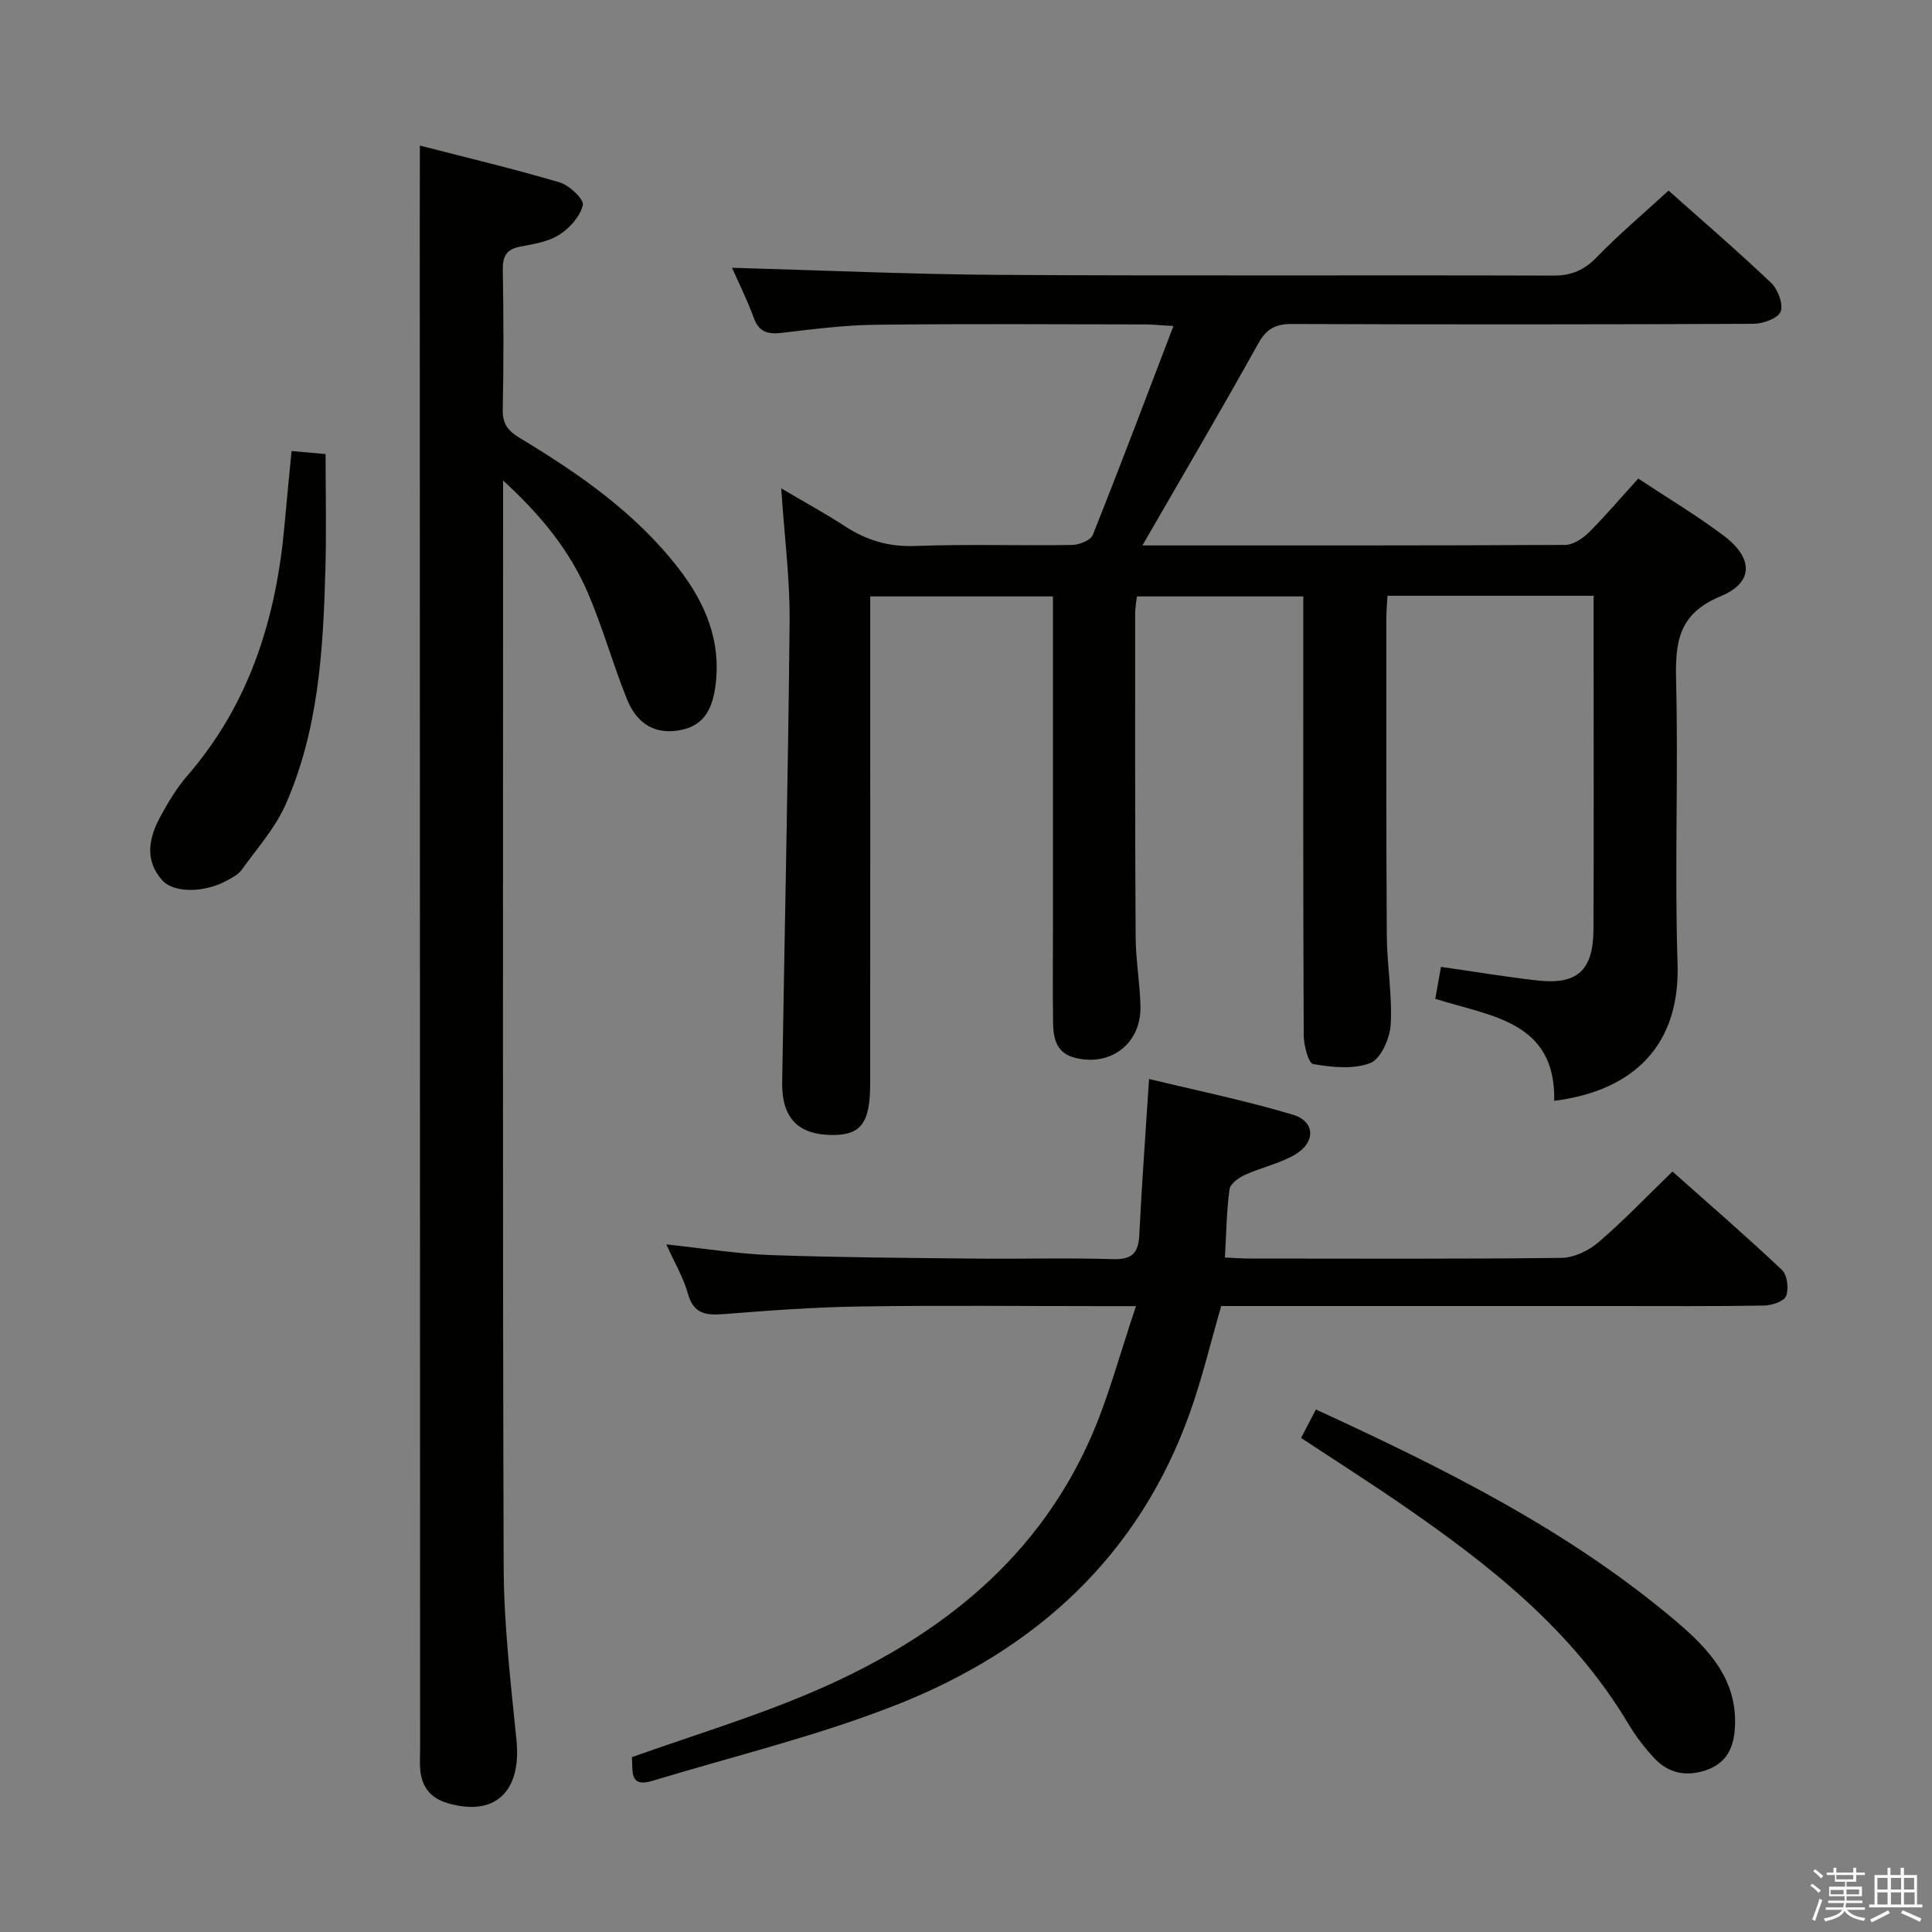 <svg enable-background="new 0 0 400 400" viewBox="0 0 400 400" xmlns="http://www.w3.org/2000/svg"><rect x="0" y="0" width="400" height="400" fill="#808080" stroke="none"/><path d="m374.8 390.4.4-.4c.7.5 1.3 1 1.8 1.4l-.5.5c-.5-.6-1.1-1.1-1.7-1.5zm1 7.3-.6-.3c.5-1.4 1.1-2.8 1.5-4.3.2.1.4.2.6.3-.5 1.3-1 2.8-1.5 4.3zm-.4-10.3.4-.4c.4.3 1 .8 1.7 1.4l-.5.5c-.4-.5-1-1-1.6-1.5zm2.5.3h1.7v-1h.6v1h3.5v-1h.6v1h1.8v.5h-1.8v1.4h-2v1h3.2v2h-3.2v.9h3.3v.5h-3.4c0 .3-.1.6-.1.9h4v.5h-3.7c.7.9 1.9 1.5 3.8 1.7-.1.2-.2.4-.3.6-2.1-.4-3.5-1.1-4-2.1-.4 1-1.8 1.7-4 2.2-.1-.2-.2-.4-.3-.6 2.1-.4 3.4-1 3.8-1.8h-3.4v-.5h3.6c.1-.3.1-.6.2-.9h-3.3v-.5h3.4c0-.3 0-.6 0-.9h-3.2v-2h3.3v-1h-2.1v-1.4h-1.7v-.5zm1.1 3.5v1h2.7c0-.3 0-.4 0-.4 0-.1 0-.2 0-.2 0-.1 0-.2 0-.3h-2.7zm1.2-3v.9h3.5v-.9zm4.7 3h-2.6v.6.4h2.6z" fill="#fafafb"/><path d="m393.6 386.7h.6v1.5h2.7v6.1h1.1v.6h-11v-.6h1.1v-6.1h2.7v-1.5h.6v1.5h2.1v-1.5zm-2.7 8.8.4.6c-1.2.6-2.5 1.3-3.8 1.9-.1-.2-.2-.4-.3-.6 1.2-.6 2.5-1.2 3.7-1.9zm-2.2-6.7v2.4h2.1v-2.4zm0 3v2.5h2.1v-2.5zm2.8-3v2.4h2.1v-2.4zm0 3v2.5h2.1v-2.5zm6 6.1c-1.4-.7-2.7-1.3-3.9-1.8l.3-.6c1.5.6 2.7 1.2 3.9 1.7zm-1.2-9.1h-2.1v2.4h2.1zm-2.1 3v2.5h2.2v-2.5z" fill="#fafafb"/><g fill="#010100"><path d="m236.52 112.93c29.22 0 58.36.04 87.51-.11 1.66-.01 3.64-1.31 4.91-2.57 3.51-3.49 6.72-7.29 10.24-11.17 6.12 4.05 12.12 7.63 17.67 11.81 6.18 4.65 6.3 9.7-.63 12.57-8.77 3.63-9.4 9.54-9.2 17.54.48 19.48-.34 39 .3 58.48.62 18.93-11.44 26.69-25.53 28.43.31-16.54-13.15-17.46-24.63-21.12.41-2.28.8-4.48 1.18-6.61 6.79.97 13.31 2.05 19.87 2.81 8.29.97 11.66-2.04 11.7-10.52.09-18.99.03-37.99.03-56.98 0-3.96 0-7.92 0-12.14-14.42 0-28.34 0-42.68 0-.08 1.64-.24 3.24-.24 4.85.01 21.83-.04 43.66.1 65.48.04 6.14 1.15 12.31.81 18.41-.16 2.84-2.01 7.11-4.19 7.98-3.49 1.38-7.95.89-11.85.24-.99-.16-1.96-3.9-1.97-6-.13-28.33-.09-56.65-.09-84.98 0-1.81 0-3.63 0-5.85-11.55 0-22.78 0-34.44 0-.11 1.03-.37 2.29-.37 3.54 0 22.33-.04 44.65.1 66.98.03 4.81.91 9.61 1 14.42.15 7.73-6.35 12.59-13.81 10.51-3.57-.99-4.24-3.96-4.28-7.08-.09-6.5-.03-13-.03-19.49 0-22.82 0-45.64 0-68.88-12.54 0-24.9 0-37.83 0v5.98c0 31.66.01 63.32-.01 94.97 0 8.04-1.93 10.59-7.83 10.56-7.11-.04-10.51-3.53-10.39-10.98.51-31.78 1.24-63.56 1.54-95.35.08-8.76-1.07-17.53-1.74-27.55 4.91 2.9 9.17 5.22 13.22 7.86 4.45 2.9 9.04 4.27 14.49 4.07 10.82-.4 21.66-.04 32.49-.21 1.49-.02 3.87-.96 4.31-2.08 5.64-14.12 11-28.35 16.7-43.25-2.9-.17-4.34-.32-5.79-.33-18.66-.02-37.33-.15-55.98.07-6.46.08-12.92.92-19.35 1.68-2.87.34-4.68-.16-5.77-3.12-1.42-3.85-3.26-7.54-4.5-10.36 18.37.51 36.95 1.36 55.54 1.47 38.16.23 76.31.02 114.47.15 3.81.01 6.42-1.13 9.05-3.84 4.61-4.75 9.7-9.05 14.84-13.76 6.66 5.94 14.11 12.34 21.22 19.09 1.41 1.34 2.57 4.41 1.98 5.97-.53 1.39-3.65 2.51-5.63 2.52-31.82.15-63.65.16-95.47.04-3.38-.01-5.3.9-7.03 4-7.74 13.92-15.81 27.63-24.01 41.85z"/><path d="m86.93 30.14c9.5 2.45 19.29 4.77 28.93 7.62 2.01.59 5.09 3.51 4.81 4.69-.54 2.34-2.72 4.78-4.88 6.16-2.28 1.45-5.28 1.92-8.04 2.44-2.86.54-3.69 1.95-3.65 4.79.16 9.66.19 19.33-.01 28.98-.06 2.95 1.12 4.41 3.5 5.85 12.31 7.41 24.06 15.55 32.96 27.09 5.45 7.07 8.77 14.86 7.6 24.06-.56 4.41-2.04 8.17-6.87 9.25-5.27 1.18-9.29-.87-11.49-6.34-2.9-7.21-4.98-14.76-8.04-21.9-3.74-8.73-9.6-16.04-17.59-23.34v6.6c0 72.8-.12 145.6.12 218.41.04 11.93 1.46 23.88 2.65 35.78 1.07 10.7-4.49 15.93-14.29 13.03-3.51-1.04-5.26-3.3-5.62-6.77-.15-1.48-.04-3-.04-4.5-.02-105.29-.05-210.57-.07-315.86.02-4.98.02-9.95.02-16.04z"/><path d="m130.82 363.8c12.44-4.42 24.68-8.13 36.4-13.07 25.39-10.69 46.62-26.49 58.31-52.39 3.9-8.64 6.28-17.96 9.67-27.92-3.46 0-5.26 0-7.05 0-16.66 0-33.32-.18-49.97.07-9.46.14-18.92.83-28.35 1.58-3.72.3-6.26-.06-7.42-4.28-.9-3.26-2.71-6.27-4.45-10.15 7.81.83 14.69 1.96 21.61 2.21 14.13.5 28.28.58 42.42.73 9.49.1 19-.18 28.48.11 3.97.12 5.23-1.3 5.41-5.04.51-10.4 1.28-20.78 2.02-32.26 9.72 2.36 19.85 4.44 29.73 7.38 4.77 1.42 4.82 5.85.29 8.4-3.14 1.77-6.82 2.55-10.13 4.06-1.31.59-3.08 1.85-3.23 2.99-.61 4.54-.67 9.16-.96 14.13 1.96.09 3.58.22 5.2.22 21.49.01 42.98.12 64.47-.14 2.61-.03 5.66-1.5 7.7-3.25 5.17-4.43 9.89-9.39 15.3-14.63 7.45 6.63 15.2 13.33 22.66 20.37 1.11 1.05 1.45 3.89.87 5.4-.43 1.11-2.95 1.95-4.56 1.98-10.33.18-20.65.1-30.98.1-25.15 0-50.31 0-75.46 0-1.98 0-3.97 0-5.96 0-2.2 7.56-3.94 14.96-6.48 22.07-10.57 29.7-31.97 49.11-60.56 60.42-16.43 6.5-33.79 10.67-50.75 15.82-4.95 1.51-3.94-2.31-4.23-4.91z"/><path d="m272.45 291.82c26.56 12.22 52.3 25 74.49 43.78 6.84 5.8 12.89 12.19 12.25 22.23-.26 4-1.7 7.08-5.65 8.55-4.13 1.53-7.95.9-10.97-2.3-2.04-2.16-3.89-4.6-5.42-7.15-11.55-19.4-28.76-32.94-46.95-45.45-6.82-4.69-13.81-9.14-20.83-13.77 1.06-2.05 1.97-3.79 3.08-5.89z"/><path d="m60.37 93.38c2.48.22 4.76.43 7.04.63 0 8.03.18 15.95-.04 23.86-.45 16.64-1.41 33.29-8.27 48.77-2.17 4.88-5.93 9.07-9.09 13.49-.64.9-1.79 1.48-2.79 2.05-4.62 2.65-11.14 2.83-13.61.09-3.67-4.07-2.84-8.64-.53-12.97 1.64-3.06 3.47-6.12 5.73-8.73 12.98-14.98 18.43-32.79 20.12-52.1.43-4.93.94-9.86 1.44-15.09z"/></g></svg>